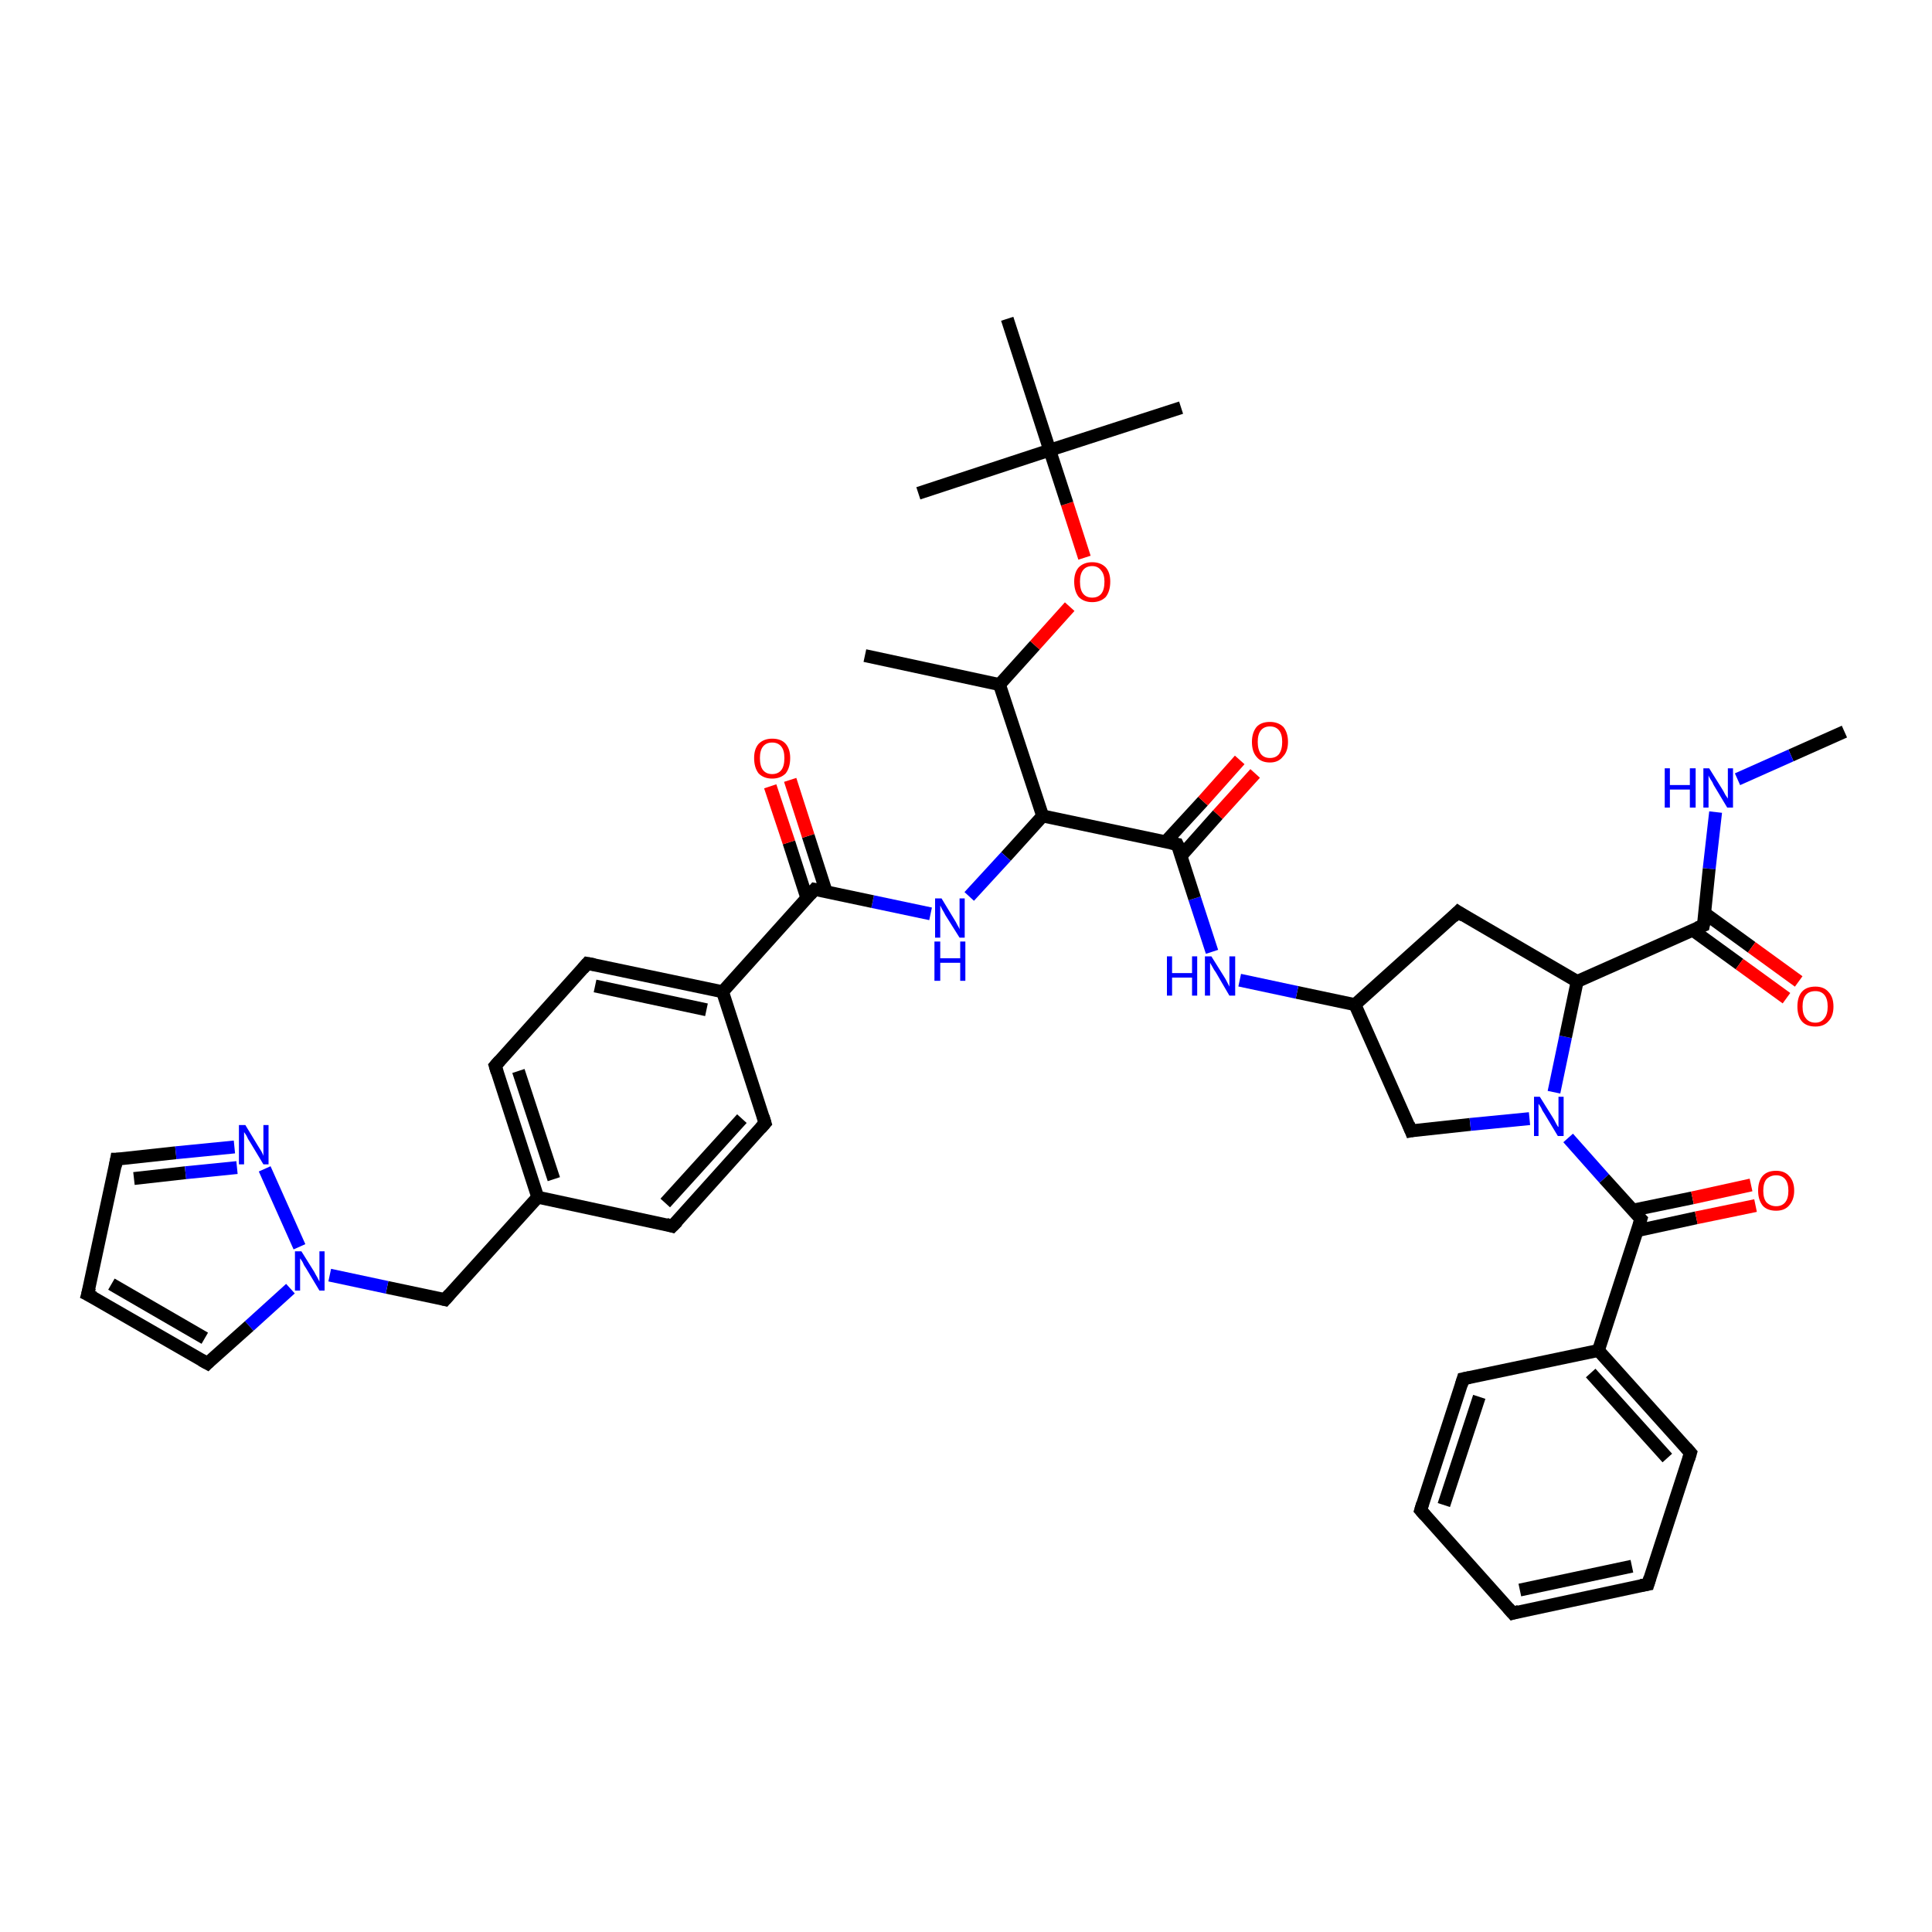 <?xml version='1.0' encoding='iso-8859-1'?>
<svg version='1.1' baseProfile='full'
              xmlns='http://www.w3.org/2000/svg'
                      xmlns:rdkit='http://www.rdkit.org/xml'
                      xmlns:xlink='http://www.w3.org/1999/xlink'
                  xml:space='preserve'
width='300px' height='300px' viewBox='0 0 300 300'>
<!-- END OF HEADER -->
<rect style='opacity:1.0;fill:#FFFFFF;stroke:none' width='300.0' height='300.0' x='0.0' y='0.0'> </rect>
<path class='bond-0 atom-0 atom-1' d='M 286.4,113.6 L 278.1,117.3' style='fill:none;fill-rule:evenodd;stroke:#000000;stroke-width:2.0px;stroke-linecap:butt;stroke-linejoin:miter;stroke-opacity:1' />
<path class='bond-0 atom-0 atom-1' d='M 278.1,117.3 L 269.8,121.0' style='fill:none;fill-rule:evenodd;stroke:#0000FF;stroke-width:2.0px;stroke-linecap:butt;stroke-linejoin:miter;stroke-opacity:1' />
<path class='bond-1 atom-1 atom-2' d='M 266.4,126.1 L 265.4,134.9' style='fill:none;fill-rule:evenodd;stroke:#0000FF;stroke-width:2.0px;stroke-linecap:butt;stroke-linejoin:miter;stroke-opacity:1' />
<path class='bond-1 atom-1 atom-2' d='M 265.4,134.9 L 264.5,143.7' style='fill:none;fill-rule:evenodd;stroke:#000000;stroke-width:2.0px;stroke-linecap:butt;stroke-linejoin:miter;stroke-opacity:1' />
<path class='bond-2 atom-2 atom-3' d='M 262.8,144.4 L 270.1,149.7' style='fill:none;fill-rule:evenodd;stroke:#000000;stroke-width:2.0px;stroke-linecap:butt;stroke-linejoin:miter;stroke-opacity:1' />
<path class='bond-2 atom-2 atom-3' d='M 270.1,149.7 L 277.4,155.0' style='fill:none;fill-rule:evenodd;stroke:#FF0000;stroke-width:2.0px;stroke-linecap:butt;stroke-linejoin:miter;stroke-opacity:1' />
<path class='bond-2 atom-2 atom-3' d='M 264.7,141.8 L 272.0,147.1' style='fill:none;fill-rule:evenodd;stroke:#000000;stroke-width:2.0px;stroke-linecap:butt;stroke-linejoin:miter;stroke-opacity:1' />
<path class='bond-2 atom-2 atom-3' d='M 272.0,147.1 L 279.3,152.4' style='fill:none;fill-rule:evenodd;stroke:#FF0000;stroke-width:2.0px;stroke-linecap:butt;stroke-linejoin:miter;stroke-opacity:1' />
<path class='bond-3 atom-2 atom-4' d='M 264.5,143.7 L 244.9,152.4' style='fill:none;fill-rule:evenodd;stroke:#000000;stroke-width:2.0px;stroke-linecap:butt;stroke-linejoin:miter;stroke-opacity:1' />
<path class='bond-4 atom-4 atom-5' d='M 244.9,152.4 L 226.4,141.6' style='fill:none;fill-rule:evenodd;stroke:#000000;stroke-width:2.0px;stroke-linecap:butt;stroke-linejoin:miter;stroke-opacity:1' />
<path class='bond-5 atom-5 atom-6' d='M 226.4,141.6 L 210.4,156.0' style='fill:none;fill-rule:evenodd;stroke:#000000;stroke-width:2.0px;stroke-linecap:butt;stroke-linejoin:miter;stroke-opacity:1' />
<path class='bond-6 atom-6 atom-7' d='M 210.4,156.0 L 219.1,175.6' style='fill:none;fill-rule:evenodd;stroke:#000000;stroke-width:2.0px;stroke-linecap:butt;stroke-linejoin:miter;stroke-opacity:1' />
<path class='bond-7 atom-7 atom-8' d='M 219.1,175.6 L 228.3,174.6' style='fill:none;fill-rule:evenodd;stroke:#000000;stroke-width:2.0px;stroke-linecap:butt;stroke-linejoin:miter;stroke-opacity:1' />
<path class='bond-7 atom-7 atom-8' d='M 228.3,174.6 L 237.5,173.7' style='fill:none;fill-rule:evenodd;stroke:#0000FF;stroke-width:2.0px;stroke-linecap:butt;stroke-linejoin:miter;stroke-opacity:1' />
<path class='bond-8 atom-8 atom-9' d='M 243.5,176.7 L 249.1,183.0' style='fill:none;fill-rule:evenodd;stroke:#0000FF;stroke-width:2.0px;stroke-linecap:butt;stroke-linejoin:miter;stroke-opacity:1' />
<path class='bond-8 atom-8 atom-9' d='M 249.1,183.0 L 254.8,189.3' style='fill:none;fill-rule:evenodd;stroke:#000000;stroke-width:2.0px;stroke-linecap:butt;stroke-linejoin:miter;stroke-opacity:1' />
<path class='bond-9 atom-9 atom-10' d='M 254.2,191.1 L 263.4,189.1' style='fill:none;fill-rule:evenodd;stroke:#000000;stroke-width:2.0px;stroke-linecap:butt;stroke-linejoin:miter;stroke-opacity:1' />
<path class='bond-9 atom-9 atom-10' d='M 263.4,189.1 L 272.6,187.2' style='fill:none;fill-rule:evenodd;stroke:#FF0000;stroke-width:2.0px;stroke-linecap:butt;stroke-linejoin:miter;stroke-opacity:1' />
<path class='bond-9 atom-9 atom-10' d='M 253.6,187.9 L 262.8,186.0' style='fill:none;fill-rule:evenodd;stroke:#000000;stroke-width:2.0px;stroke-linecap:butt;stroke-linejoin:miter;stroke-opacity:1' />
<path class='bond-9 atom-9 atom-10' d='M 262.8,186.0 L 271.9,184.0' style='fill:none;fill-rule:evenodd;stroke:#FF0000;stroke-width:2.0px;stroke-linecap:butt;stroke-linejoin:miter;stroke-opacity:1' />
<path class='bond-10 atom-9 atom-11' d='M 254.8,189.3 L 248.2,209.7' style='fill:none;fill-rule:evenodd;stroke:#000000;stroke-width:2.0px;stroke-linecap:butt;stroke-linejoin:miter;stroke-opacity:1' />
<path class='bond-11 atom-11 atom-12' d='M 248.2,209.7 L 262.5,225.6' style='fill:none;fill-rule:evenodd;stroke:#000000;stroke-width:2.0px;stroke-linecap:butt;stroke-linejoin:miter;stroke-opacity:1' />
<path class='bond-11 atom-11 atom-12' d='M 247.0,213.2 L 258.9,226.4' style='fill:none;fill-rule:evenodd;stroke:#000000;stroke-width:2.0px;stroke-linecap:butt;stroke-linejoin:miter;stroke-opacity:1' />
<path class='bond-12 atom-12 atom-13' d='M 262.5,225.6 L 255.9,246.0' style='fill:none;fill-rule:evenodd;stroke:#000000;stroke-width:2.0px;stroke-linecap:butt;stroke-linejoin:miter;stroke-opacity:1' />
<path class='bond-13 atom-13 atom-14' d='M 255.9,246.0 L 234.9,250.5' style='fill:none;fill-rule:evenodd;stroke:#000000;stroke-width:2.0px;stroke-linecap:butt;stroke-linejoin:miter;stroke-opacity:1' />
<path class='bond-13 atom-13 atom-14' d='M 253.4,243.2 L 236.0,246.9' style='fill:none;fill-rule:evenodd;stroke:#000000;stroke-width:2.0px;stroke-linecap:butt;stroke-linejoin:miter;stroke-opacity:1' />
<path class='bond-14 atom-14 atom-15' d='M 234.9,250.5 L 220.6,234.5' style='fill:none;fill-rule:evenodd;stroke:#000000;stroke-width:2.0px;stroke-linecap:butt;stroke-linejoin:miter;stroke-opacity:1' />
<path class='bond-15 atom-15 atom-16' d='M 220.6,234.5 L 227.2,214.1' style='fill:none;fill-rule:evenodd;stroke:#000000;stroke-width:2.0px;stroke-linecap:butt;stroke-linejoin:miter;stroke-opacity:1' />
<path class='bond-15 atom-15 atom-16' d='M 224.2,233.7 L 229.7,216.9' style='fill:none;fill-rule:evenodd;stroke:#000000;stroke-width:2.0px;stroke-linecap:butt;stroke-linejoin:miter;stroke-opacity:1' />
<path class='bond-16 atom-6 atom-17' d='M 210.4,156.0 L 201.4,154.1' style='fill:none;fill-rule:evenodd;stroke:#000000;stroke-width:2.0px;stroke-linecap:butt;stroke-linejoin:miter;stroke-opacity:1' />
<path class='bond-16 atom-6 atom-17' d='M 201.4,154.1 L 192.5,152.2' style='fill:none;fill-rule:evenodd;stroke:#0000FF;stroke-width:2.0px;stroke-linecap:butt;stroke-linejoin:miter;stroke-opacity:1' />
<path class='bond-17 atom-17 atom-18' d='M 188.2,147.8 L 185.5,139.5' style='fill:none;fill-rule:evenodd;stroke:#0000FF;stroke-width:2.0px;stroke-linecap:butt;stroke-linejoin:miter;stroke-opacity:1' />
<path class='bond-17 atom-17 atom-18' d='M 185.5,139.5 L 182.8,131.1' style='fill:none;fill-rule:evenodd;stroke:#000000;stroke-width:2.0px;stroke-linecap:butt;stroke-linejoin:miter;stroke-opacity:1' />
<path class='bond-18 atom-18 atom-19' d='M 183.4,132.9 L 189.1,126.5' style='fill:none;fill-rule:evenodd;stroke:#000000;stroke-width:2.0px;stroke-linecap:butt;stroke-linejoin:miter;stroke-opacity:1' />
<path class='bond-18 atom-18 atom-19' d='M 189.1,126.5 L 194.9,120.1' style='fill:none;fill-rule:evenodd;stroke:#FF0000;stroke-width:2.0px;stroke-linecap:butt;stroke-linejoin:miter;stroke-opacity:1' />
<path class='bond-18 atom-18 atom-19' d='M 181.0,130.7 L 186.8,124.4' style='fill:none;fill-rule:evenodd;stroke:#000000;stroke-width:2.0px;stroke-linecap:butt;stroke-linejoin:miter;stroke-opacity:1' />
<path class='bond-18 atom-18 atom-19' d='M 186.8,124.4 L 192.5,118.0' style='fill:none;fill-rule:evenodd;stroke:#FF0000;stroke-width:2.0px;stroke-linecap:butt;stroke-linejoin:miter;stroke-opacity:1' />
<path class='bond-19 atom-18 atom-20' d='M 182.8,131.1 L 161.9,126.7' style='fill:none;fill-rule:evenodd;stroke:#000000;stroke-width:2.0px;stroke-linecap:butt;stroke-linejoin:miter;stroke-opacity:1' />
<path class='bond-20 atom-20 atom-21' d='M 161.9,126.7 L 156.2,133.0' style='fill:none;fill-rule:evenodd;stroke:#000000;stroke-width:2.0px;stroke-linecap:butt;stroke-linejoin:miter;stroke-opacity:1' />
<path class='bond-20 atom-20 atom-21' d='M 156.2,133.0 L 150.5,139.2' style='fill:none;fill-rule:evenodd;stroke:#0000FF;stroke-width:2.0px;stroke-linecap:butt;stroke-linejoin:miter;stroke-opacity:1' />
<path class='bond-21 atom-21 atom-22' d='M 144.5,141.9 L 135.5,140.0' style='fill:none;fill-rule:evenodd;stroke:#0000FF;stroke-width:2.0px;stroke-linecap:butt;stroke-linejoin:miter;stroke-opacity:1' />
<path class='bond-21 atom-21 atom-22' d='M 135.5,140.0 L 126.5,138.1' style='fill:none;fill-rule:evenodd;stroke:#000000;stroke-width:2.0px;stroke-linecap:butt;stroke-linejoin:miter;stroke-opacity:1' />
<path class='bond-22 atom-22 atom-23' d='M 128.3,138.5 L 125.5,129.8' style='fill:none;fill-rule:evenodd;stroke:#000000;stroke-width:2.0px;stroke-linecap:butt;stroke-linejoin:miter;stroke-opacity:1' />
<path class='bond-22 atom-22 atom-23' d='M 125.5,129.8 L 122.7,121.1' style='fill:none;fill-rule:evenodd;stroke:#FF0000;stroke-width:2.0px;stroke-linecap:butt;stroke-linejoin:miter;stroke-opacity:1' />
<path class='bond-22 atom-22 atom-23' d='M 125.3,139.5 L 122.5,130.8' style='fill:none;fill-rule:evenodd;stroke:#000000;stroke-width:2.0px;stroke-linecap:butt;stroke-linejoin:miter;stroke-opacity:1' />
<path class='bond-22 atom-22 atom-23' d='M 122.5,130.8 L 119.6,122.1' style='fill:none;fill-rule:evenodd;stroke:#FF0000;stroke-width:2.0px;stroke-linecap:butt;stroke-linejoin:miter;stroke-opacity:1' />
<path class='bond-23 atom-22 atom-24' d='M 126.5,138.1 L 112.2,154.0' style='fill:none;fill-rule:evenodd;stroke:#000000;stroke-width:2.0px;stroke-linecap:butt;stroke-linejoin:miter;stroke-opacity:1' />
<path class='bond-24 atom-24 atom-25' d='M 112.2,154.0 L 91.2,149.6' style='fill:none;fill-rule:evenodd;stroke:#000000;stroke-width:2.0px;stroke-linecap:butt;stroke-linejoin:miter;stroke-opacity:1' />
<path class='bond-24 atom-24 atom-25' d='M 109.7,156.8 L 92.4,153.1' style='fill:none;fill-rule:evenodd;stroke:#000000;stroke-width:2.0px;stroke-linecap:butt;stroke-linejoin:miter;stroke-opacity:1' />
<path class='bond-25 atom-25 atom-26' d='M 91.2,149.6 L 76.9,165.5' style='fill:none;fill-rule:evenodd;stroke:#000000;stroke-width:2.0px;stroke-linecap:butt;stroke-linejoin:miter;stroke-opacity:1' />
<path class='bond-26 atom-26 atom-27' d='M 76.9,165.5 L 83.5,185.9' style='fill:none;fill-rule:evenodd;stroke:#000000;stroke-width:2.0px;stroke-linecap:butt;stroke-linejoin:miter;stroke-opacity:1' />
<path class='bond-26 atom-26 atom-27' d='M 80.5,166.3 L 86.0,183.1' style='fill:none;fill-rule:evenodd;stroke:#000000;stroke-width:2.0px;stroke-linecap:butt;stroke-linejoin:miter;stroke-opacity:1' />
<path class='bond-27 atom-27 atom-28' d='M 83.5,185.9 L 69.1,201.8' style='fill:none;fill-rule:evenodd;stroke:#000000;stroke-width:2.0px;stroke-linecap:butt;stroke-linejoin:miter;stroke-opacity:1' />
<path class='bond-28 atom-28 atom-29' d='M 69.1,201.8 L 60.1,199.9' style='fill:none;fill-rule:evenodd;stroke:#000000;stroke-width:2.0px;stroke-linecap:butt;stroke-linejoin:miter;stroke-opacity:1' />
<path class='bond-28 atom-28 atom-29' d='M 60.1,199.9 L 51.2,198.0' style='fill:none;fill-rule:evenodd;stroke:#0000FF;stroke-width:2.0px;stroke-linecap:butt;stroke-linejoin:miter;stroke-opacity:1' />
<path class='bond-29 atom-29 atom-30' d='M 45.1,200.1 L 38.7,205.9' style='fill:none;fill-rule:evenodd;stroke:#0000FF;stroke-width:2.0px;stroke-linecap:butt;stroke-linejoin:miter;stroke-opacity:1' />
<path class='bond-29 atom-29 atom-30' d='M 38.7,205.9 L 32.2,211.7' style='fill:none;fill-rule:evenodd;stroke:#000000;stroke-width:2.0px;stroke-linecap:butt;stroke-linejoin:miter;stroke-opacity:1' />
<path class='bond-30 atom-30 atom-31' d='M 32.2,211.7 L 13.6,201.0' style='fill:none;fill-rule:evenodd;stroke:#000000;stroke-width:2.0px;stroke-linecap:butt;stroke-linejoin:miter;stroke-opacity:1' />
<path class='bond-30 atom-30 atom-31' d='M 31.8,207.8 L 17.3,199.4' style='fill:none;fill-rule:evenodd;stroke:#000000;stroke-width:2.0px;stroke-linecap:butt;stroke-linejoin:miter;stroke-opacity:1' />
<path class='bond-31 atom-31 atom-32' d='M 13.6,201.0 L 18.1,180.0' style='fill:none;fill-rule:evenodd;stroke:#000000;stroke-width:2.0px;stroke-linecap:butt;stroke-linejoin:miter;stroke-opacity:1' />
<path class='bond-32 atom-32 atom-33' d='M 18.1,180.0 L 27.3,179.0' style='fill:none;fill-rule:evenodd;stroke:#000000;stroke-width:2.0px;stroke-linecap:butt;stroke-linejoin:miter;stroke-opacity:1' />
<path class='bond-32 atom-32 atom-33' d='M 27.3,179.0 L 36.4,178.1' style='fill:none;fill-rule:evenodd;stroke:#0000FF;stroke-width:2.0px;stroke-linecap:butt;stroke-linejoin:miter;stroke-opacity:1' />
<path class='bond-32 atom-32 atom-33' d='M 20.8,183.0 L 28.8,182.1' style='fill:none;fill-rule:evenodd;stroke:#000000;stroke-width:2.0px;stroke-linecap:butt;stroke-linejoin:miter;stroke-opacity:1' />
<path class='bond-32 atom-32 atom-33' d='M 28.8,182.1 L 36.8,181.3' style='fill:none;fill-rule:evenodd;stroke:#0000FF;stroke-width:2.0px;stroke-linecap:butt;stroke-linejoin:miter;stroke-opacity:1' />
<path class='bond-33 atom-27 atom-34' d='M 83.5,185.9 L 104.4,190.4' style='fill:none;fill-rule:evenodd;stroke:#000000;stroke-width:2.0px;stroke-linecap:butt;stroke-linejoin:miter;stroke-opacity:1' />
<path class='bond-34 atom-34 atom-35' d='M 104.4,190.4 L 118.8,174.4' style='fill:none;fill-rule:evenodd;stroke:#000000;stroke-width:2.0px;stroke-linecap:butt;stroke-linejoin:miter;stroke-opacity:1' />
<path class='bond-34 atom-34 atom-35' d='M 103.3,186.8 L 115.2,173.7' style='fill:none;fill-rule:evenodd;stroke:#000000;stroke-width:2.0px;stroke-linecap:butt;stroke-linejoin:miter;stroke-opacity:1' />
<path class='bond-35 atom-20 atom-36' d='M 161.9,126.7 L 155.2,106.3' style='fill:none;fill-rule:evenodd;stroke:#000000;stroke-width:2.0px;stroke-linecap:butt;stroke-linejoin:miter;stroke-opacity:1' />
<path class='bond-36 atom-36 atom-37' d='M 155.2,106.3 L 134.3,101.8' style='fill:none;fill-rule:evenodd;stroke:#000000;stroke-width:2.0px;stroke-linecap:butt;stroke-linejoin:miter;stroke-opacity:1' />
<path class='bond-37 atom-36 atom-38' d='M 155.2,106.3 L 160.7,100.2' style='fill:none;fill-rule:evenodd;stroke:#000000;stroke-width:2.0px;stroke-linecap:butt;stroke-linejoin:miter;stroke-opacity:1' />
<path class='bond-37 atom-36 atom-38' d='M 160.7,100.2 L 166.1,94.2' style='fill:none;fill-rule:evenodd;stroke:#FF0000;stroke-width:2.0px;stroke-linecap:butt;stroke-linejoin:miter;stroke-opacity:1' />
<path class='bond-38 atom-38 atom-39' d='M 168.4,86.6 L 165.7,78.2' style='fill:none;fill-rule:evenodd;stroke:#FF0000;stroke-width:2.0px;stroke-linecap:butt;stroke-linejoin:miter;stroke-opacity:1' />
<path class='bond-38 atom-38 atom-39' d='M 165.7,78.2 L 163.0,69.9' style='fill:none;fill-rule:evenodd;stroke:#000000;stroke-width:2.0px;stroke-linecap:butt;stroke-linejoin:miter;stroke-opacity:1' />
<path class='bond-39 atom-39 atom-40' d='M 163.0,69.9 L 183.4,63.3' style='fill:none;fill-rule:evenodd;stroke:#000000;stroke-width:2.0px;stroke-linecap:butt;stroke-linejoin:miter;stroke-opacity:1' />
<path class='bond-40 atom-39 atom-41' d='M 163.0,69.9 L 142.6,76.6' style='fill:none;fill-rule:evenodd;stroke:#000000;stroke-width:2.0px;stroke-linecap:butt;stroke-linejoin:miter;stroke-opacity:1' />
<path class='bond-41 atom-39 atom-42' d='M 163.0,69.9 L 156.4,49.5' style='fill:none;fill-rule:evenodd;stroke:#000000;stroke-width:2.0px;stroke-linecap:butt;stroke-linejoin:miter;stroke-opacity:1' />
<path class='bond-42 atom-8 atom-4' d='M 241.3,169.6 L 243.1,161.0' style='fill:none;fill-rule:evenodd;stroke:#0000FF;stroke-width:2.0px;stroke-linecap:butt;stroke-linejoin:miter;stroke-opacity:1' />
<path class='bond-42 atom-8 atom-4' d='M 243.1,161.0 L 244.9,152.4' style='fill:none;fill-rule:evenodd;stroke:#000000;stroke-width:2.0px;stroke-linecap:butt;stroke-linejoin:miter;stroke-opacity:1' />
<path class='bond-43 atom-16 atom-11' d='M 227.2,214.1 L 248.2,209.7' style='fill:none;fill-rule:evenodd;stroke:#000000;stroke-width:2.0px;stroke-linecap:butt;stroke-linejoin:miter;stroke-opacity:1' />
<path class='bond-44 atom-35 atom-24' d='M 118.8,174.4 L 112.2,154.0' style='fill:none;fill-rule:evenodd;stroke:#000000;stroke-width:2.0px;stroke-linecap:butt;stroke-linejoin:miter;stroke-opacity:1' />
<path class='bond-45 atom-33 atom-29' d='M 41.1,181.5 L 46.5,193.6' style='fill:none;fill-rule:evenodd;stroke:#0000FF;stroke-width:2.0px;stroke-linecap:butt;stroke-linejoin:miter;stroke-opacity:1' />
<path d='M 264.6,143.2 L 264.5,143.7 L 263.5,144.1' style='fill:none;stroke:#000000;stroke-width:2.0px;stroke-linecap:butt;stroke-linejoin:miter;stroke-opacity:1;' />
<path d='M 227.3,142.2 L 226.4,141.6 L 225.6,142.4' style='fill:none;stroke:#000000;stroke-width:2.0px;stroke-linecap:butt;stroke-linejoin:miter;stroke-opacity:1;' />
<path d='M 218.7,174.6 L 219.1,175.6 L 219.6,175.5' style='fill:none;stroke:#000000;stroke-width:2.0px;stroke-linecap:butt;stroke-linejoin:miter;stroke-opacity:1;' />
<path d='M 254.5,189.0 L 254.8,189.3 L 254.5,190.3' style='fill:none;stroke:#000000;stroke-width:2.0px;stroke-linecap:butt;stroke-linejoin:miter;stroke-opacity:1;' />
<path d='M 261.8,224.8 L 262.5,225.6 L 262.2,226.6' style='fill:none;stroke:#000000;stroke-width:2.0px;stroke-linecap:butt;stroke-linejoin:miter;stroke-opacity:1;' />
<path d='M 256.2,245.0 L 255.9,246.0 L 254.8,246.2' style='fill:none;stroke:#000000;stroke-width:2.0px;stroke-linecap:butt;stroke-linejoin:miter;stroke-opacity:1;' />
<path d='M 235.9,250.2 L 234.9,250.5 L 234.2,249.7' style='fill:none;stroke:#000000;stroke-width:2.0px;stroke-linecap:butt;stroke-linejoin:miter;stroke-opacity:1;' />
<path d='M 221.3,235.3 L 220.6,234.5 L 220.9,233.5' style='fill:none;stroke:#000000;stroke-width:2.0px;stroke-linecap:butt;stroke-linejoin:miter;stroke-opacity:1;' />
<path d='M 226.9,215.1 L 227.2,214.1 L 228.2,213.9' style='fill:none;stroke:#000000;stroke-width:2.0px;stroke-linecap:butt;stroke-linejoin:miter;stroke-opacity:1;' />
<path d='M 183.0,131.5 L 182.8,131.1 L 181.8,130.9' style='fill:none;stroke:#000000;stroke-width:2.0px;stroke-linecap:butt;stroke-linejoin:miter;stroke-opacity:1;' />
<path d='M 127.0,138.2 L 126.5,138.1 L 125.8,138.9' style='fill:none;stroke:#000000;stroke-width:2.0px;stroke-linecap:butt;stroke-linejoin:miter;stroke-opacity:1;' />
<path d='M 92.3,149.8 L 91.2,149.6 L 90.5,150.4' style='fill:none;stroke:#000000;stroke-width:2.0px;stroke-linecap:butt;stroke-linejoin:miter;stroke-opacity:1;' />
<path d='M 77.6,164.7 L 76.9,165.5 L 77.2,166.5' style='fill:none;stroke:#000000;stroke-width:2.0px;stroke-linecap:butt;stroke-linejoin:miter;stroke-opacity:1;' />
<path d='M 69.8,201.0 L 69.1,201.8 L 68.7,201.7' style='fill:none;stroke:#000000;stroke-width:2.0px;stroke-linecap:butt;stroke-linejoin:miter;stroke-opacity:1;' />
<path d='M 32.5,211.4 L 32.2,211.7 L 31.3,211.2' style='fill:none;stroke:#000000;stroke-width:2.0px;stroke-linecap:butt;stroke-linejoin:miter;stroke-opacity:1;' />
<path d='M 14.6,201.5 L 13.6,201.0 L 13.9,199.9' style='fill:none;stroke:#000000;stroke-width:2.0px;stroke-linecap:butt;stroke-linejoin:miter;stroke-opacity:1;' />
<path d='M 17.9,181.1 L 18.1,180.0 L 18.6,180.0' style='fill:none;stroke:#000000;stroke-width:2.0px;stroke-linecap:butt;stroke-linejoin:miter;stroke-opacity:1;' />
<path d='M 103.4,190.1 L 104.4,190.4 L 105.2,189.6' style='fill:none;stroke:#000000;stroke-width:2.0px;stroke-linecap:butt;stroke-linejoin:miter;stroke-opacity:1;' />
<path d='M 118.1,175.2 L 118.8,174.4 L 118.5,173.4' style='fill:none;stroke:#000000;stroke-width:2.0px;stroke-linecap:butt;stroke-linejoin:miter;stroke-opacity:1;' />
<path class='atom-1' d='M 258.5 119.3
L 259.3 119.3
L 259.3 121.9
L 262.4 121.9
L 262.4 119.3
L 263.3 119.3
L 263.3 125.4
L 262.4 125.4
L 262.4 122.6
L 259.3 122.6
L 259.3 125.4
L 258.5 125.4
L 258.5 119.3
' fill='#0000FF'/>
<path class='atom-1' d='M 265.4 119.3
L 267.4 122.5
Q 267.6 122.8, 267.9 123.4
Q 268.3 124.0, 268.3 124.0
L 268.3 119.3
L 269.1 119.3
L 269.1 125.4
L 268.2 125.4
L 266.1 121.9
Q 265.9 121.4, 265.6 121.0
Q 265.3 120.5, 265.3 120.4
L 265.3 125.4
L 264.5 125.4
L 264.5 119.3
L 265.4 119.3
' fill='#0000FF'/>
<path class='atom-3' d='M 279.1 156.3
Q 279.1 154.8, 279.8 154.0
Q 280.5 153.2, 281.9 153.2
Q 283.2 153.2, 283.9 154.0
Q 284.7 154.8, 284.7 156.3
Q 284.7 157.8, 283.9 158.6
Q 283.2 159.4, 281.9 159.4
Q 280.5 159.4, 279.8 158.6
Q 279.1 157.8, 279.1 156.3
M 281.9 158.8
Q 282.8 158.8, 283.3 158.1
Q 283.8 157.5, 283.8 156.3
Q 283.8 155.1, 283.3 154.5
Q 282.8 153.9, 281.9 153.9
Q 280.9 153.9, 280.4 154.5
Q 279.9 155.1, 279.9 156.3
Q 279.9 157.5, 280.4 158.1
Q 280.9 158.8, 281.9 158.8
' fill='#FF0000'/>
<path class='atom-8' d='M 239.1 170.3
L 241.1 173.5
Q 241.3 173.8, 241.6 174.4
Q 241.9 175.0, 242.0 175.0
L 242.0 170.3
L 242.8 170.3
L 242.8 176.4
L 241.9 176.4
L 239.8 172.9
Q 239.5 172.5, 239.3 172.0
Q 239.0 171.5, 238.9 171.4
L 238.9 176.4
L 238.2 176.4
L 238.2 170.3
L 239.1 170.3
' fill='#0000FF'/>
<path class='atom-10' d='M 273.0 184.9
Q 273.0 183.4, 273.7 182.6
Q 274.4 181.8, 275.8 181.8
Q 277.1 181.8, 277.8 182.6
Q 278.6 183.4, 278.6 184.9
Q 278.6 186.3, 277.8 187.2
Q 277.1 188.0, 275.8 188.0
Q 274.4 188.0, 273.7 187.2
Q 273.0 186.3, 273.0 184.9
M 275.8 187.3
Q 276.7 187.3, 277.2 186.7
Q 277.7 186.1, 277.7 184.9
Q 277.7 183.7, 277.2 183.1
Q 276.7 182.5, 275.8 182.5
Q 274.9 182.5, 274.3 183.1
Q 273.8 183.7, 273.8 184.9
Q 273.8 186.1, 274.3 186.7
Q 274.9 187.3, 275.8 187.3
' fill='#FF0000'/>
<path class='atom-17' d='M 181.2 148.5
L 182.0 148.5
L 182.0 151.1
L 185.1 151.1
L 185.1 148.5
L 185.9 148.5
L 185.9 154.6
L 185.1 154.6
L 185.1 151.8
L 182.0 151.8
L 182.0 154.6
L 181.2 154.6
L 181.2 148.5
' fill='#0000FF'/>
<path class='atom-17' d='M 188.1 148.5
L 190.1 151.7
Q 190.3 152.0, 190.6 152.6
Q 190.9 153.2, 190.9 153.2
L 190.9 148.5
L 191.8 148.5
L 191.8 154.6
L 190.9 154.6
L 188.8 151.0
Q 188.5 150.6, 188.3 150.2
Q 188.0 149.7, 187.9 149.5
L 187.9 154.6
L 187.1 154.6
L 187.1 148.5
L 188.1 148.5
' fill='#0000FF'/>
<path class='atom-19' d='M 194.4 115.2
Q 194.4 113.8, 195.1 112.9
Q 195.8 112.1, 197.2 112.1
Q 198.5 112.1, 199.3 112.9
Q 200.0 113.8, 200.0 115.2
Q 200.0 116.7, 199.2 117.5
Q 198.5 118.4, 197.2 118.4
Q 195.8 118.4, 195.1 117.5
Q 194.4 116.7, 194.4 115.2
M 197.2 117.7
Q 198.1 117.7, 198.6 117.1
Q 199.1 116.4, 199.1 115.2
Q 199.1 114.0, 198.6 113.4
Q 198.1 112.8, 197.2 112.8
Q 196.3 112.8, 195.8 113.4
Q 195.3 114.0, 195.3 115.2
Q 195.3 116.4, 195.8 117.1
Q 196.3 117.7, 197.2 117.7
' fill='#FF0000'/>
<path class='atom-21' d='M 146.2 139.5
L 148.2 142.8
Q 148.4 143.1, 148.7 143.7
Q 149.0 144.2, 149.0 144.3
L 149.0 139.5
L 149.8 139.5
L 149.8 145.6
L 149.0 145.6
L 146.8 142.1
Q 146.6 141.7, 146.3 141.2
Q 146.1 140.8, 146.0 140.6
L 146.0 145.6
L 145.2 145.6
L 145.2 139.5
L 146.2 139.5
' fill='#0000FF'/>
<path class='atom-21' d='M 145.1 146.2
L 146.0 146.2
L 146.0 148.8
L 149.1 148.8
L 149.1 146.2
L 149.9 146.2
L 149.9 152.3
L 149.1 152.3
L 149.1 149.5
L 146.0 149.5
L 146.0 152.3
L 145.1 152.3
L 145.1 146.2
' fill='#0000FF'/>
<path class='atom-23' d='M 117.1 117.7
Q 117.1 116.3, 117.8 115.5
Q 118.6 114.7, 119.9 114.7
Q 121.3 114.7, 122.0 115.5
Q 122.7 116.3, 122.7 117.7
Q 122.7 119.2, 122.0 120.1
Q 121.2 120.9, 119.9 120.9
Q 118.6 120.9, 117.8 120.1
Q 117.1 119.2, 117.1 117.7
M 119.9 120.2
Q 120.8 120.2, 121.3 119.6
Q 121.8 119.0, 121.8 117.7
Q 121.8 116.5, 121.3 115.9
Q 120.8 115.3, 119.9 115.3
Q 119.0 115.3, 118.5 115.9
Q 118.0 116.5, 118.0 117.7
Q 118.0 119.0, 118.5 119.6
Q 119.0 120.2, 119.9 120.2
' fill='#FF0000'/>
<path class='atom-29' d='M 46.8 194.3
L 48.8 197.5
Q 49.0 197.9, 49.3 198.4
Q 49.6 199.0, 49.6 199.0
L 49.6 194.3
L 50.4 194.3
L 50.4 200.4
L 49.6 200.4
L 47.5 196.9
Q 47.2 196.5, 47.0 196.0
Q 46.7 195.5, 46.6 195.4
L 46.6 200.4
L 45.8 200.4
L 45.8 194.3
L 46.8 194.3
' fill='#0000FF'/>
<path class='atom-33' d='M 38.1 174.7
L 40.1 178.0
Q 40.3 178.3, 40.6 178.8
Q 40.9 179.4, 40.9 179.5
L 40.9 174.7
L 41.7 174.7
L 41.7 180.8
L 40.9 180.8
L 38.8 177.3
Q 38.5 176.9, 38.3 176.4
Q 38.0 175.9, 37.9 175.8
L 37.9 180.8
L 37.1 180.8
L 37.1 174.7
L 38.1 174.7
' fill='#0000FF'/>
<path class='atom-38' d='M 166.8 90.3
Q 166.8 88.9, 167.5 88.1
Q 168.3 87.3, 169.6 87.3
Q 170.9 87.3, 171.7 88.1
Q 172.4 88.9, 172.4 90.3
Q 172.4 91.8, 171.7 92.7
Q 170.9 93.5, 169.6 93.5
Q 168.3 93.5, 167.5 92.7
Q 166.8 91.8, 166.8 90.3
M 169.6 92.8
Q 170.5 92.8, 171.0 92.2
Q 171.5 91.6, 171.5 90.3
Q 171.5 89.2, 171.0 88.6
Q 170.5 87.9, 169.6 87.9
Q 168.7 87.9, 168.2 88.5
Q 167.7 89.1, 167.7 90.3
Q 167.7 91.6, 168.2 92.2
Q 168.7 92.8, 169.6 92.8
' fill='#FF0000'/>
</svg>

